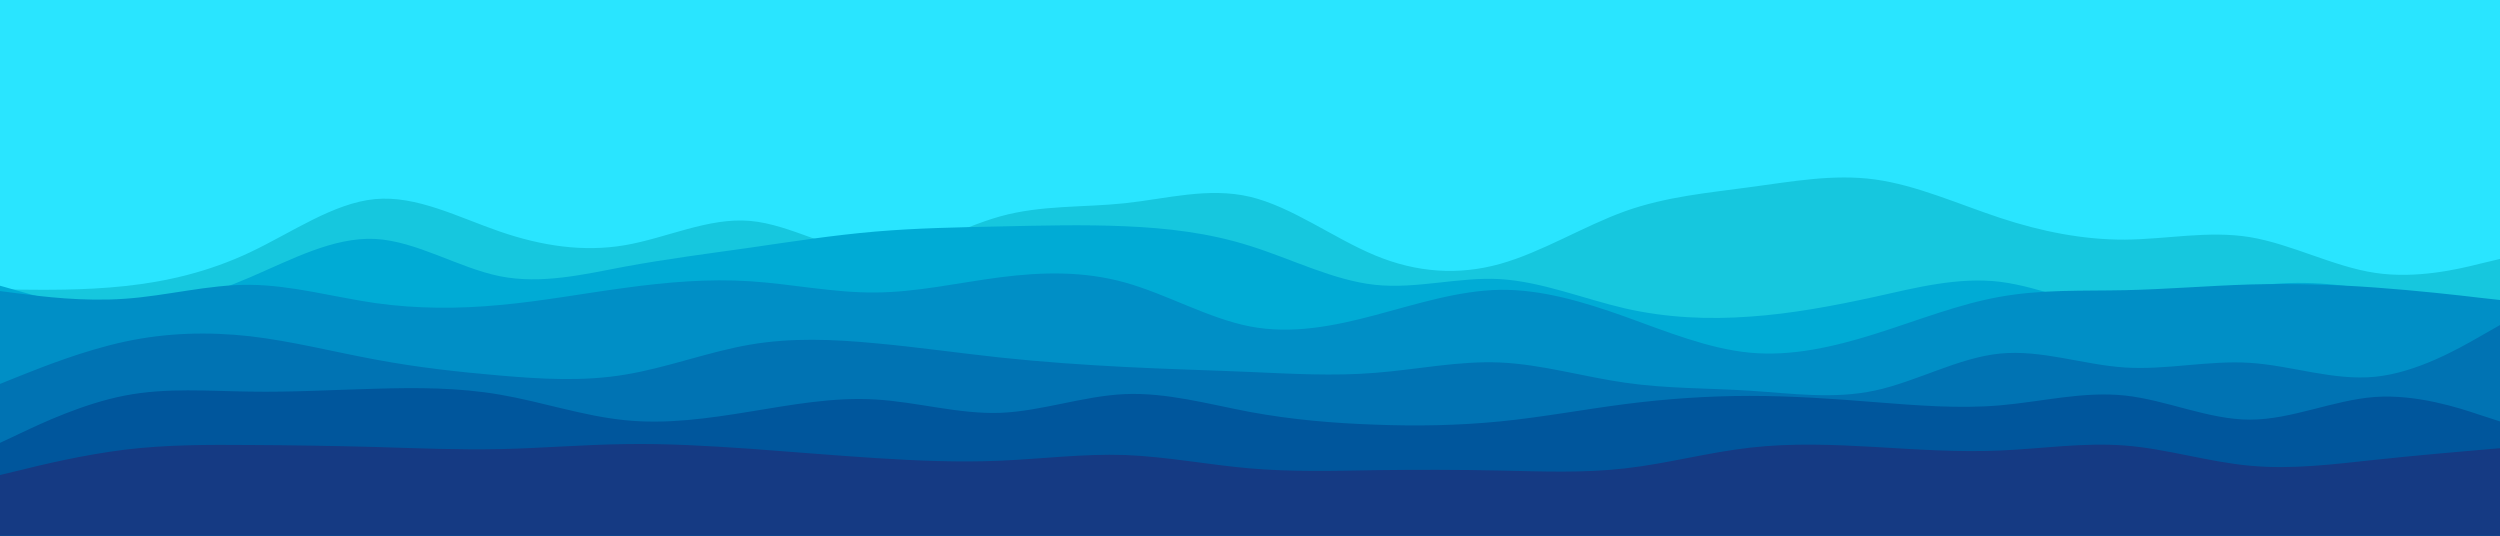 <svg id="visual" viewBox="0 0 1400 300" width="1400" height="300" xmlns="http://www.w3.org/2000/svg" xmlns:xlink="http://www.w3.org/1999/xlink" version="1.1"><rect x="0" y="0" width="1400" height="300" fill="#29E5FF"></rect><path d="M0 162L11.7 162.2C23.3 162.3 46.7 162.7 70 160.2C93.3 157.7 116.7 152.3 140 141.3C163.3 130.3 186.7 113.7 210 111.5C233.3 109.3 256.7 121.7 280 129.7C303.3 137.7 326.7 141.3 350 137.3C373.3 133.3 396.7 121.7 420 123.7C443.3 125.7 466.7 141.3 490 141.8C513.3 142.3 536.7 127.7 560 121.2C583.3 114.7 606.7 116.3 630 113.8C653.3 111.3 676.7 104.7 700 110.2C723.3 115.7 746.7 133.3 770 143C793.3 152.7 816.7 154.3 840 147.8C863.3 141.3 886.7 126.7 910 118.3C933.3 110 956.7 108 980 104.8C1003.3 101.7 1026.7 97.3 1050 100.5C1073.3 103.7 1096.7 114.3 1120 122C1143.3 129.7 1166.7 134.3 1190 134.2C1213.3 134 1236.7 129 1260 132.8C1283.3 136.7 1306.7 149.3 1330 152.8C1353.3 156.3 1376.7 150.7 1388.3 147.8L1400 145L1400 301L1388.3 301C1376.7 301 1353.3 301 1330 301C1306.7 301 1283.3 301 1260 301C1236.7 301 1213.3 301 1190 301C1166.7 301 1143.3 301 1120 301C1096.7 301 1073.3 301 1050 301C1026.7 301 1003.3 301 980 301C956.7 301 933.3 301 910 301C886.7 301 863.3 301 840 301C816.7 301 793.3 301 770 301C746.7 301 723.3 301 700 301C676.7 301 653.3 301 630 301C606.7 301 583.3 301 560 301C536.7 301 513.3 301 490 301C466.7 301 443.3 301 420 301C396.7 301 373.3 301 350 301C326.7 301 303.3 301 280 301C256.7 301 233.3 301 210 301C186.7 301 163.3 301 140 301C116.7 301 93.3 301 70 301C46.7 301 23.3 301 11.7 301L0 301Z" fill="#16c7de"></path><path d="M0 160L11.7 163.3C23.3 166.7 46.7 173.3 70 173C93.3 172.7 116.7 165.3 140 155.3C163.3 145.3 186.7 132.7 210 133.8C233.3 135 256.7 150 280 154.7C303.3 159.3 326.7 153.7 350 149.3C373.3 145 396.7 142 420 138.7C443.3 135.3 466.7 131.7 490 129.7C513.3 127.7 536.7 127.3 560 126.8C583.3 126.3 606.7 125.7 630 126.7C653.3 127.7 676.7 130.3 700 137.7C723.3 145 746.7 157 770 159.5C793.3 162 816.7 155 840 156.3C863.3 157.7 886.7 167.3 910 172.7C933.3 178 956.7 179 980 177.3C1003.3 175.7 1026.7 171.3 1050 166.2C1073.3 161 1096.7 155 1120 157.8C1143.3 160.7 1166.7 172.3 1190 173.3C1213.3 174.3 1236.7 164.7 1260 160.7C1283.3 156.7 1306.7 158.3 1330 162.8C1353.3 167.3 1376.7 174.7 1388.3 178.3L1400 182L1400 301L1388.3 301C1376.7 301 1353.3 301 1330 301C1306.7 301 1283.3 301 1260 301C1236.7 301 1213.3 301 1190 301C1166.7 301 1143.3 301 1120 301C1096.7 301 1073.3 301 1050 301C1026.7 301 1003.3 301 980 301C956.7 301 933.3 301 910 301C886.7 301 863.3 301 840 301C816.7 301 793.3 301 770 301C746.7 301 723.3 301 700 301C676.7 301 653.3 301 630 301C606.7 301 583.3 301 560 301C536.7 301 513.3 301 490 301C466.7 301 443.3 301 420 301C396.7 301 373.3 301 350 301C326.7 301 303.3 301 280 301C256.7 301 233.3 301 210 301C186.7 301 163.3 301 140 301C116.7 301 93.3 301 70 301C46.7 301 23.3 301 11.7 301L0 301Z" fill="#00abd5"></path><path d="M0 163L11.7 164.5C23.3 166 46.7 169 70 167.3C93.3 165.7 116.7 159.3 140 159.5C163.3 159.7 186.7 166.3 210 169.7C233.3 173 256.7 173 280 170.8C303.3 168.7 326.7 164.3 350 161.2C373.3 158 396.7 156 420 157.5C443.3 159 466.7 164 490 163.8C513.3 163.7 536.7 158.3 560 155.3C583.3 152.3 606.7 151.7 630 158.2C653.3 164.7 676.7 178.3 700 182.8C723.3 187.3 746.7 182.7 770 176.5C793.3 170.3 816.7 162.7 840 162.3C863.3 162 886.7 169 910 177.3C933.3 185.7 956.7 195.3 980 197.5C1003.3 199.7 1026.7 194.3 1050 187C1073.3 179.7 1096.7 170.3 1120 166.2C1143.3 162 1166.7 163 1190 162.5C1213.3 162 1236.7 160 1260 159.3C1283.3 158.7 1306.7 159.3 1330 161C1353.3 162.7 1376.7 165.3 1388.3 166.7L1400 168L1400 301L1388.3 301C1376.7 301 1353.3 301 1330 301C1306.7 301 1283.3 301 1260 301C1236.7 301 1213.3 301 1190 301C1166.7 301 1143.3 301 1120 301C1096.7 301 1073.3 301 1050 301C1026.7 301 1003.3 301 980 301C956.7 301 933.3 301 910 301C886.7 301 863.3 301 840 301C816.7 301 793.3 301 770 301C746.7 301 723.3 301 700 301C676.7 301 653.3 301 630 301C606.7 301 583.3 301 560 301C536.7 301 513.3 301 490 301C466.7 301 443.3 301 420 301C396.7 301 373.3 301 350 301C326.7 301 303.3 301 280 301C256.7 301 233.3 301 210 301C186.7 301 163.3 301 140 301C116.7 301 93.3 301 70 301C46.7 301 23.3 301 11.7 301L0 301Z" fill="#008fc6"></path><path d="M0 215L11.7 210.3C23.3 205.7 46.7 196.3 70 191.3C93.3 186.3 116.7 185.7 140 188.3C163.3 191 186.7 197 210 201.3C233.3 205.7 256.7 208.3 280 210.3C303.3 212.3 326.7 213.7 350 209.8C373.3 206 396.7 197 420 193C443.3 189 466.7 190 490 192.2C513.3 194.3 536.7 197.7 560 200.2C583.3 202.7 606.7 204.3 630 205.5C653.3 206.7 676.7 207.3 700 208.3C723.3 209.3 746.7 210.7 770 208.8C793.3 207 816.7 202 840 203C863.3 204 886.7 211 910 214.3C933.3 217.7 956.7 217.3 980 218.8C1003.3 220.3 1026.7 223.7 1050 218.7C1073.3 213.7 1096.7 200.3 1120 198C1143.3 195.7 1166.7 204.3 1190 205.8C1213.3 207.3 1236.7 201.7 1260 203.2C1283.3 204.7 1306.7 213.3 1330 211C1353.3 208.7 1376.7 195.3 1388.3 188.7L1400 182L1400 301L1388.3 301C1376.7 301 1353.3 301 1330 301C1306.7 301 1283.3 301 1260 301C1236.7 301 1213.3 301 1190 301C1166.7 301 1143.3 301 1120 301C1096.7 301 1073.3 301 1050 301C1026.7 301 1003.3 301 980 301C956.7 301 933.3 301 910 301C886.7 301 863.3 301 840 301C816.7 301 793.3 301 770 301C746.7 301 723.3 301 700 301C676.7 301 653.3 301 630 301C606.7 301 583.3 301 560 301C536.7 301 513.3 301 490 301C466.7 301 443.3 301 420 301C396.7 301 373.3 301 350 301C326.7 301 303.3 301 280 301C256.7 301 233.3 301 210 301C186.7 301 163.3 301 140 301C116.7 301 93.3 301 70 301C46.7 301 23.3 301 11.7 301L0 301Z" fill="#0073b3"></path><path d="M0 248L11.7 242.5C23.3 237 46.7 226 70 221.5C93.3 217 116.7 219 140 219.3C163.3 219.7 186.7 218.3 210 217.7C233.3 217 256.7 217 280 221C303.3 225 326.7 233 350 235.3C373.3 237.7 396.7 234.3 420 230.5C443.3 226.7 466.7 222.3 490 223.7C513.3 225 536.7 232 560 231.2C583.3 230.3 606.7 221.7 630 220.7C653.3 219.7 676.7 226.3 700 230.7C723.3 235 746.7 237 770 237.8C793.3 238.7 816.7 238.3 840 236C863.3 233.7 886.7 229.3 910 226.3C933.3 223.3 956.7 221.7 980 221.7C1003.3 221.7 1026.7 223.3 1050 225.2C1073.3 227 1096.7 229 1120 227C1143.3 225 1166.7 219 1190 221.5C1213.3 224 1236.7 235 1260 235C1283.3 235 1306.7 224 1330 222.3C1353.3 220.7 1376.7 228.3 1388.3 232.2L1400 236L1400 301L1388.3 301C1376.7 301 1353.3 301 1330 301C1306.7 301 1283.3 301 1260 301C1236.7 301 1213.3 301 1190 301C1166.7 301 1143.3 301 1120 301C1096.7 301 1073.3 301 1050 301C1026.7 301 1003.3 301 980 301C956.7 301 933.3 301 910 301C886.7 301 863.3 301 840 301C816.7 301 793.3 301 770 301C746.7 301 723.3 301 700 301C676.7 301 653.3 301 630 301C606.7 301 583.3 301 560 301C536.7 301 513.3 301 490 301C466.7 301 443.3 301 420 301C396.7 301 373.3 301 350 301C326.7 301 303.3 301 280 301C256.7 301 233.3 301 210 301C186.7 301 163.3 301 140 301C116.7 301 93.3 301 70 301C46.7 301 23.3 301 11.7 301L0 301Z" fill="#00569c"></path><path d="M0 266L11.7 263.2C23.3 260.3 46.7 254.7 70 251.8C93.3 249 116.7 249 140 249.2C163.3 249.3 186.7 249.7 210 250.3C233.3 251 256.7 252 280 251.5C303.3 251 326.7 249 350 248.7C373.3 248.3 396.7 249.7 420 251.3C443.3 253 466.7 255 490 256.5C513.3 258 536.7 259 560 258C583.3 257 606.7 254 630 254.8C653.3 255.7 676.7 260.3 700 262.3C723.3 264.3 746.7 263.7 770 263.3C793.3 263 816.7 263 840 263.5C863.3 264 886.7 265 910 262.3C933.3 259.7 956.7 253.3 980 250.7C1003.3 248 1026.7 249 1050 250.3C1073.3 251.7 1096.7 253.3 1120 252.3C1143.3 251.3 1166.7 247.7 1190 249.5C1213.3 251.3 1236.7 258.7 1260 260.8C1283.3 263 1306.7 260 1330 257.5C1353.3 255 1376.7 253 1388.3 252L1400 251L1400 301L1388.3 301C1376.7 301 1353.3 301 1330 301C1306.7 301 1283.3 301 1260 301C1236.7 301 1213.3 301 1190 301C1166.7 301 1143.3 301 1120 301C1096.7 301 1073.3 301 1050 301C1026.7 301 1003.3 301 980 301C956.7 301 933.3 301 910 301C886.7 301 863.3 301 840 301C816.7 301 793.3 301 770 301C746.7 301 723.3 301 700 301C676.7 301 653.3 301 630 301C606.7 301 583.3 301 560 301C536.7 301 513.3 301 490 301C466.7 301 443.3 301 420 301C396.7 301 373.3 301 350 301C326.7 301 303.3 301 280 301C256.7 301 233.3 301 210 301C186.7 301 163.3 301 140 301C116.7 301 93.3 301 70 301C46.7 301 23.3 301 11.7 301L0 301Z" fill="#153a83"></path></svg>